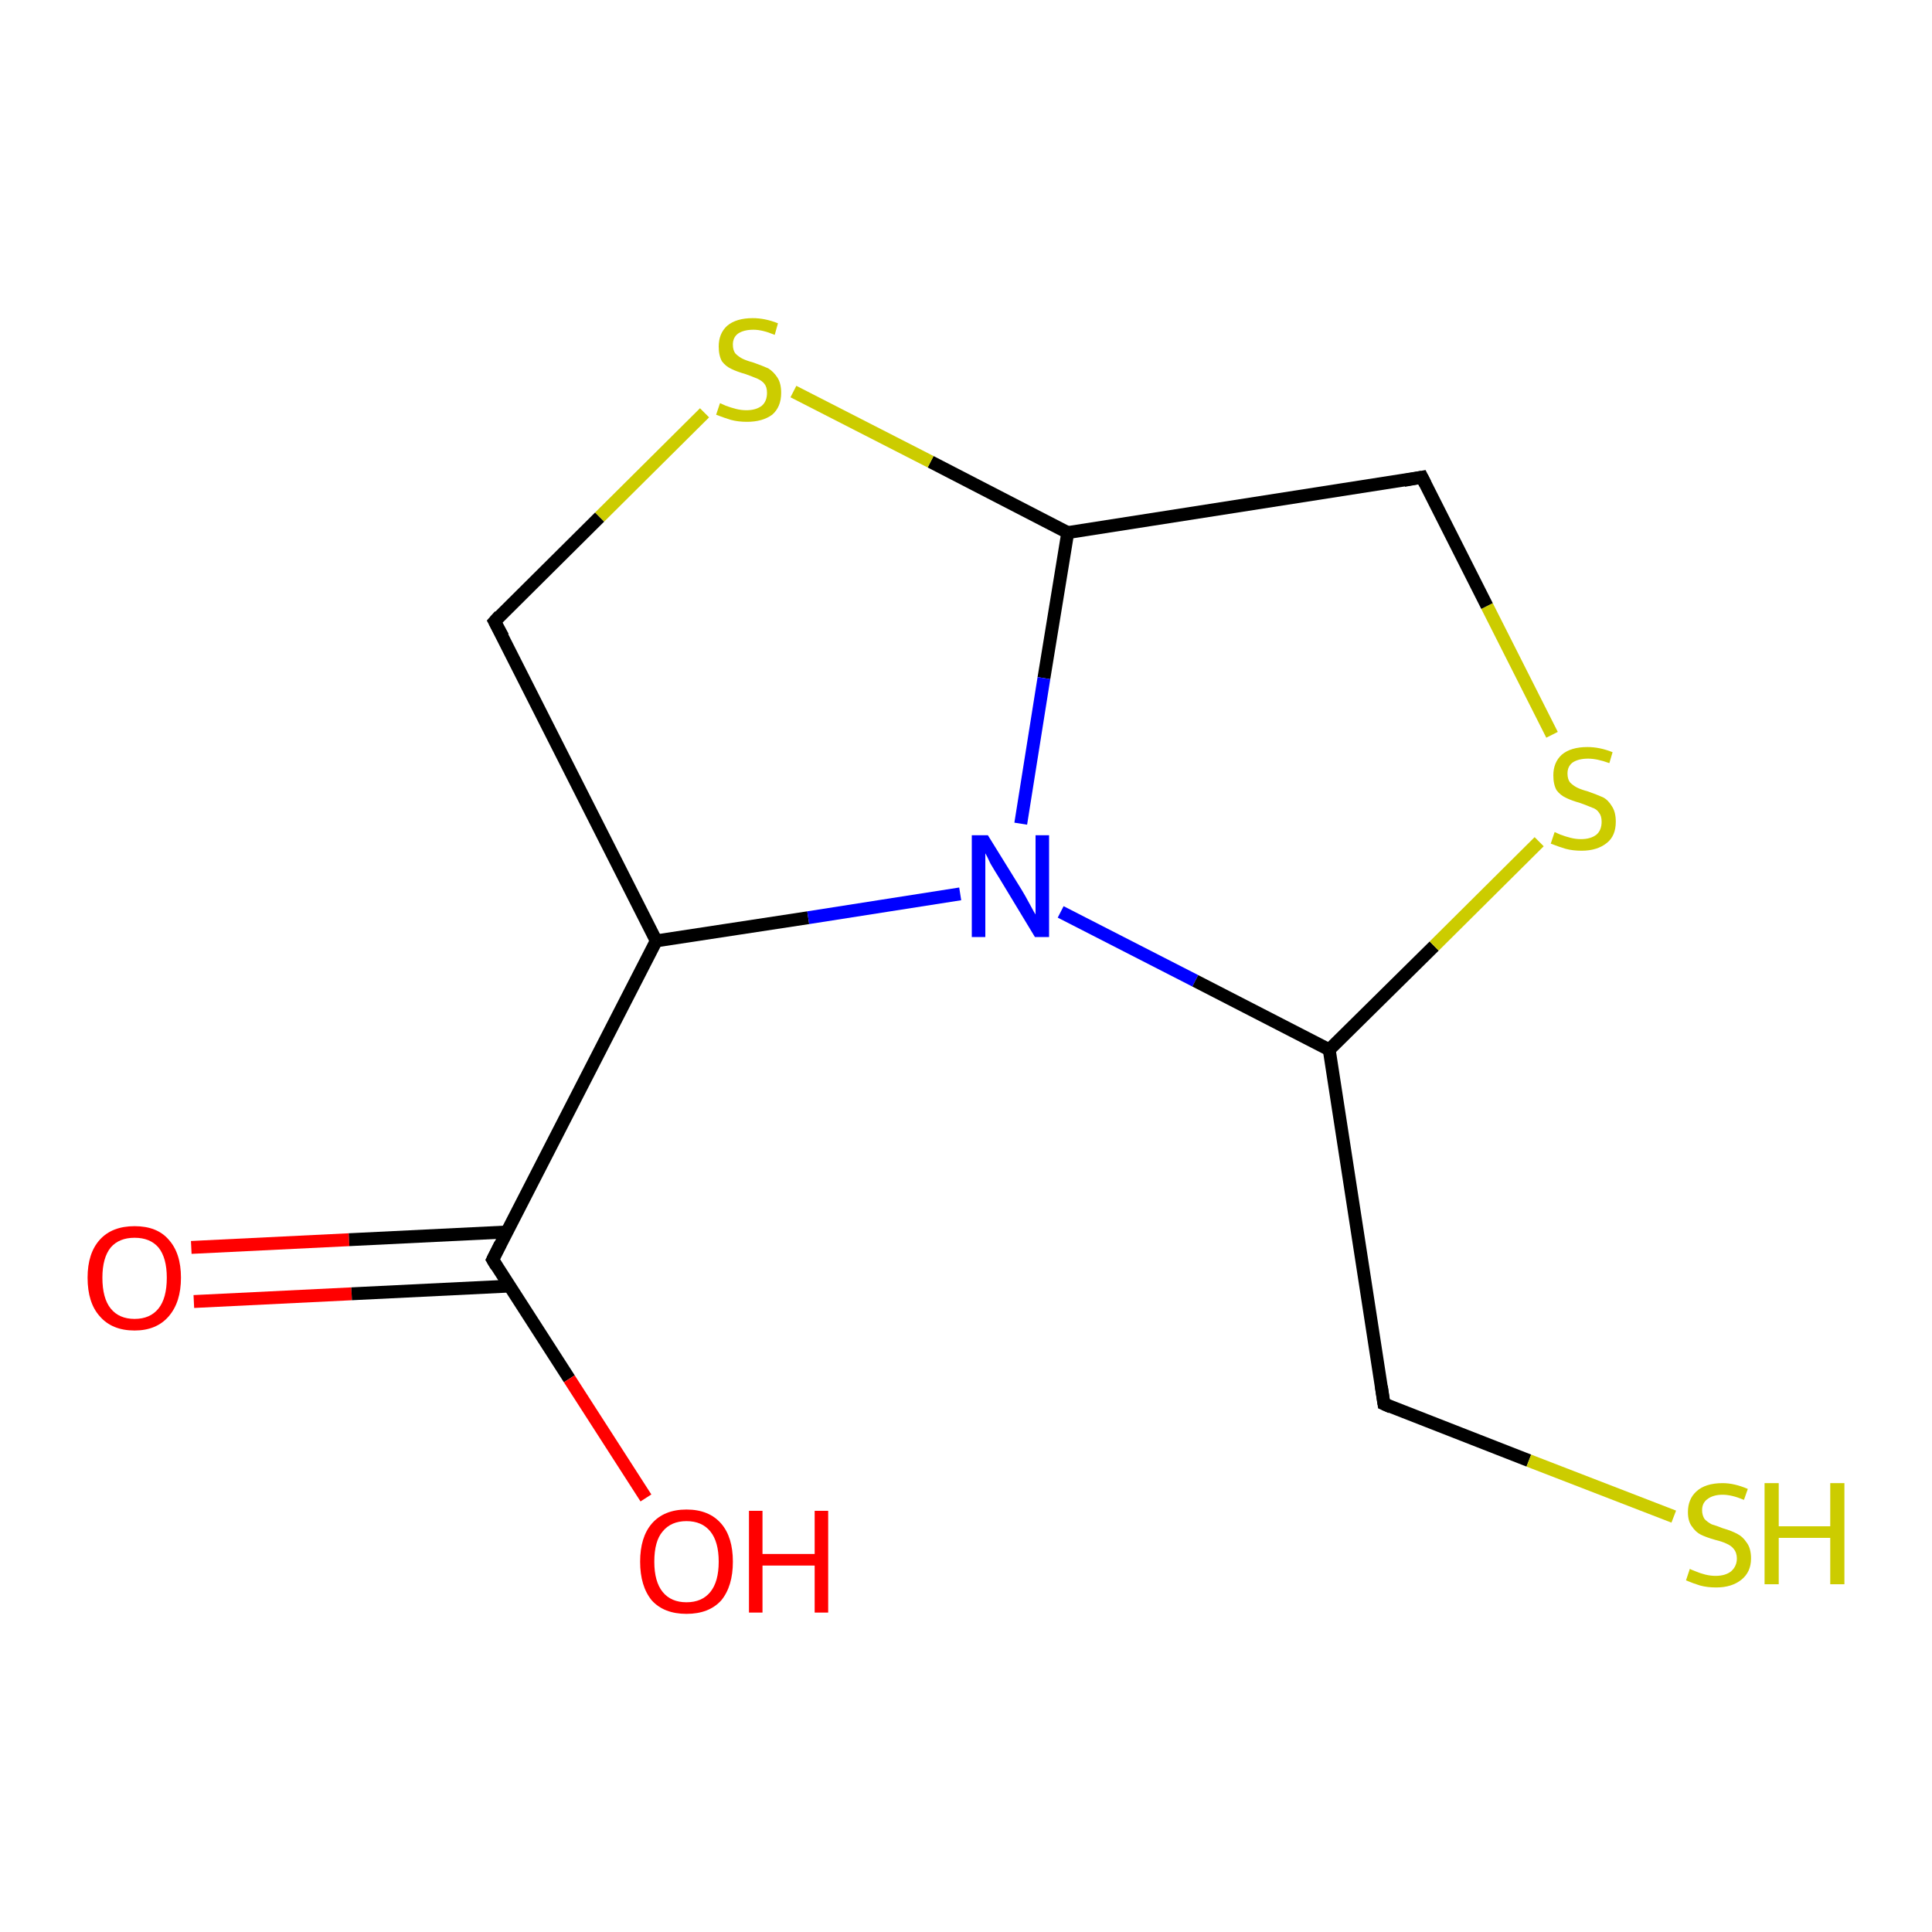 <?xml version='1.0' encoding='iso-8859-1'?>
<svg version='1.1' baseProfile='full'
              xmlns='http://www.w3.org/2000/svg'
                      xmlns:rdkit='http://www.rdkit.org/xml'
                      xmlns:xlink='http://www.w3.org/1999/xlink'
                  xml:space='preserve'
width='300px' height='300px' viewBox='0 0 300 300'>
<!-- END OF HEADER -->
<rect style='opacity:1.0;fill:#FFFFFF;stroke:none' width='300.0' height='300.0' x='0.0' y='0.0'> </rect>
<path class='bond-0 atom-0 atom-1' d='M 29.7,193.7 L 54.2,192.5' style='fill:none;fill-rule:evenodd;stroke:#FF0000;stroke-width:2.0px;stroke-linecap:butt;stroke-linejoin:miter;stroke-opacity:1' />
<path class='bond-0 atom-0 atom-1' d='M 54.2,192.5 L 78.7,191.3' style='fill:none;fill-rule:evenodd;stroke:#000000;stroke-width:2.0px;stroke-linecap:butt;stroke-linejoin:miter;stroke-opacity:1' />
<path class='bond-0 atom-0 atom-1' d='M 30.1,202.1 L 54.6,200.9' style='fill:none;fill-rule:evenodd;stroke:#FF0000;stroke-width:2.0px;stroke-linecap:butt;stroke-linejoin:miter;stroke-opacity:1' />
<path class='bond-0 atom-0 atom-1' d='M 54.6,200.9 L 79.1,199.7' style='fill:none;fill-rule:evenodd;stroke:#000000;stroke-width:2.0px;stroke-linecap:butt;stroke-linejoin:miter;stroke-opacity:1' />
<path class='bond-1 atom-1 atom-2' d='M 76.5,195.6 L 88.4,214.1' style='fill:none;fill-rule:evenodd;stroke:#000000;stroke-width:2.0px;stroke-linecap:butt;stroke-linejoin:miter;stroke-opacity:1' />
<path class='bond-1 atom-1 atom-2' d='M 88.4,214.1 L 100.3,232.6' style='fill:none;fill-rule:evenodd;stroke:#FF0000;stroke-width:2.0px;stroke-linecap:butt;stroke-linejoin:miter;stroke-opacity:1' />
<path class='bond-2 atom-1 atom-3' d='M 76.5,195.6 L 101.9,146.1' style='fill:none;fill-rule:evenodd;stroke:#000000;stroke-width:2.0px;stroke-linecap:butt;stroke-linejoin:miter;stroke-opacity:1' />
<path class='bond-3 atom-3 atom-4' d='M 101.9,146.1 L 125.5,142.5' style='fill:none;fill-rule:evenodd;stroke:#000000;stroke-width:2.0px;stroke-linecap:butt;stroke-linejoin:miter;stroke-opacity:1' />
<path class='bond-3 atom-3 atom-4' d='M 125.5,142.5 L 149.1,138.8' style='fill:none;fill-rule:evenodd;stroke:#0000FF;stroke-width:2.0px;stroke-linecap:butt;stroke-linejoin:miter;stroke-opacity:1' />
<path class='bond-4 atom-4 atom-5' d='M 164.7,141.6 L 185.6,152.3' style='fill:none;fill-rule:evenodd;stroke:#0000FF;stroke-width:2.0px;stroke-linecap:butt;stroke-linejoin:miter;stroke-opacity:1' />
<path class='bond-4 atom-4 atom-5' d='M 185.6,152.3 L 206.4,163.0' style='fill:none;fill-rule:evenodd;stroke:#000000;stroke-width:2.0px;stroke-linecap:butt;stroke-linejoin:miter;stroke-opacity:1' />
<path class='bond-5 atom-5 atom-6' d='M 206.4,163.0 L 222.7,146.9' style='fill:none;fill-rule:evenodd;stroke:#000000;stroke-width:2.0px;stroke-linecap:butt;stroke-linejoin:miter;stroke-opacity:1' />
<path class='bond-5 atom-5 atom-6' d='M 222.7,146.9 L 239.0,130.7' style='fill:none;fill-rule:evenodd;stroke:#CCCC00;stroke-width:2.0px;stroke-linecap:butt;stroke-linejoin:miter;stroke-opacity:1' />
<path class='bond-6 atom-6 atom-7' d='M 241.0,114.1 L 230.9,94.1' style='fill:none;fill-rule:evenodd;stroke:#CCCC00;stroke-width:2.0px;stroke-linecap:butt;stroke-linejoin:miter;stroke-opacity:1' />
<path class='bond-6 atom-6 atom-7' d='M 230.9,94.1 L 220.8,74.1' style='fill:none;fill-rule:evenodd;stroke:#000000;stroke-width:2.0px;stroke-linecap:butt;stroke-linejoin:miter;stroke-opacity:1' />
<path class='bond-7 atom-7 atom-8' d='M 220.8,74.1 L 165.8,82.7' style='fill:none;fill-rule:evenodd;stroke:#000000;stroke-width:2.0px;stroke-linecap:butt;stroke-linejoin:miter;stroke-opacity:1' />
<path class='bond-8 atom-8 atom-9' d='M 165.8,82.7 L 144.5,71.7' style='fill:none;fill-rule:evenodd;stroke:#000000;stroke-width:2.0px;stroke-linecap:butt;stroke-linejoin:miter;stroke-opacity:1' />
<path class='bond-8 atom-8 atom-9' d='M 144.5,71.7 L 123.2,60.8' style='fill:none;fill-rule:evenodd;stroke:#CCCC00;stroke-width:2.0px;stroke-linecap:butt;stroke-linejoin:miter;stroke-opacity:1' />
<path class='bond-9 atom-9 atom-10' d='M 109.4,64.1 L 93.1,80.3' style='fill:none;fill-rule:evenodd;stroke:#CCCC00;stroke-width:2.0px;stroke-linecap:butt;stroke-linejoin:miter;stroke-opacity:1' />
<path class='bond-9 atom-9 atom-10' d='M 93.1,80.3 L 76.8,96.5' style='fill:none;fill-rule:evenodd;stroke:#000000;stroke-width:2.0px;stroke-linecap:butt;stroke-linejoin:miter;stroke-opacity:1' />
<path class='bond-10 atom-5 atom-11' d='M 206.4,163.0 L 214.9,218.0' style='fill:none;fill-rule:evenodd;stroke:#000000;stroke-width:2.0px;stroke-linecap:butt;stroke-linejoin:miter;stroke-opacity:1' />
<path class='bond-11 atom-11 atom-12' d='M 214.9,218.0 L 237.4,226.8' style='fill:none;fill-rule:evenodd;stroke:#000000;stroke-width:2.0px;stroke-linecap:butt;stroke-linejoin:miter;stroke-opacity:1' />
<path class='bond-11 atom-11 atom-12' d='M 237.4,226.8 L 259.9,235.5' style='fill:none;fill-rule:evenodd;stroke:#CCCC00;stroke-width:2.0px;stroke-linecap:butt;stroke-linejoin:miter;stroke-opacity:1' />
<path class='bond-12 atom-10 atom-3' d='M 76.8,96.5 L 101.9,146.1' style='fill:none;fill-rule:evenodd;stroke:#000000;stroke-width:2.0px;stroke-linecap:butt;stroke-linejoin:miter;stroke-opacity:1' />
<path class='bond-13 atom-8 atom-4' d='M 165.8,82.7 L 162.1,105.3' style='fill:none;fill-rule:evenodd;stroke:#000000;stroke-width:2.0px;stroke-linecap:butt;stroke-linejoin:miter;stroke-opacity:1' />
<path class='bond-13 atom-8 atom-4' d='M 162.1,105.3 L 158.5,127.9' style='fill:none;fill-rule:evenodd;stroke:#0000FF;stroke-width:2.0px;stroke-linecap:butt;stroke-linejoin:miter;stroke-opacity:1' />
<path d='M 77.1,196.6 L 76.5,195.6 L 77.7,193.2' style='fill:none;stroke:#000000;stroke-width:2.0px;stroke-linecap:butt;stroke-linejoin:miter;stroke-opacity:1;' />
<path d='M 221.3,75.1 L 220.8,74.1 L 218.0,74.6' style='fill:none;stroke:#000000;stroke-width:2.0px;stroke-linecap:butt;stroke-linejoin:miter;stroke-opacity:1;' />
<path d='M 77.6,95.6 L 76.8,96.5 L 78.1,98.9' style='fill:none;stroke:#000000;stroke-width:2.0px;stroke-linecap:butt;stroke-linejoin:miter;stroke-opacity:1;' />
<path d='M 214.5,215.3 L 214.9,218.0 L 216.0,218.5' style='fill:none;stroke:#000000;stroke-width:2.0px;stroke-linecap:butt;stroke-linejoin:miter;stroke-opacity:1;' />
<path class='atom-0' d='M 13.6 198.4
Q 13.6 194.6, 15.5 192.5
Q 17.4 190.4, 20.9 190.4
Q 24.4 190.4, 26.2 192.5
Q 28.1 194.6, 28.1 198.4
Q 28.1 202.2, 26.2 204.4
Q 24.3 206.6, 20.9 206.6
Q 17.4 206.6, 15.5 204.4
Q 13.6 202.3, 13.6 198.4
M 20.9 204.8
Q 23.3 204.8, 24.6 203.2
Q 25.9 201.6, 25.9 198.4
Q 25.9 195.3, 24.6 193.7
Q 23.3 192.2, 20.9 192.2
Q 18.5 192.2, 17.2 193.7
Q 15.9 195.3, 15.9 198.4
Q 15.9 201.6, 17.2 203.2
Q 18.5 204.8, 20.9 204.8
' fill='#FF0000'/>
<path class='atom-2' d='M 99.4 242.5
Q 99.4 238.7, 101.2 236.6
Q 103.1 234.4, 106.6 234.4
Q 110.1 234.4, 112.0 236.6
Q 113.8 238.7, 113.8 242.5
Q 113.8 246.3, 112.0 248.5
Q 110.1 250.6, 106.6 250.6
Q 103.1 250.6, 101.2 248.5
Q 99.4 246.3, 99.4 242.5
M 106.6 248.8
Q 109.0 248.8, 110.3 247.2
Q 111.6 245.6, 111.6 242.5
Q 111.6 239.4, 110.3 237.8
Q 109.0 236.2, 106.6 236.2
Q 104.2 236.2, 102.9 237.8
Q 101.6 239.3, 101.6 242.5
Q 101.6 245.6, 102.9 247.2
Q 104.2 248.8, 106.6 248.8
' fill='#FF0000'/>
<path class='atom-2' d='M 116.3 234.6
L 118.4 234.6
L 118.4 241.3
L 126.5 241.3
L 126.5 234.6
L 128.6 234.6
L 128.6 250.4
L 126.5 250.4
L 126.5 243.1
L 118.4 243.1
L 118.4 250.4
L 116.3 250.4
L 116.3 234.6
' fill='#FF0000'/>
<path class='atom-4' d='M 153.4 129.7
L 158.6 138.1
Q 159.1 138.9, 159.9 140.4
Q 160.7 141.9, 160.8 142.0
L 160.8 129.7
L 162.9 129.7
L 162.9 145.5
L 160.7 145.5
L 155.2 136.4
Q 154.5 135.3, 153.8 134.1
Q 153.2 132.8, 153.0 132.5
L 153.0 145.5
L 150.9 145.5
L 150.9 129.7
L 153.4 129.7
' fill='#0000FF'/>
<path class='atom-6' d='M 241.4 129.2
Q 241.6 129.3, 242.3 129.6
Q 243.1 129.9, 243.9 130.1
Q 244.7 130.3, 245.5 130.3
Q 247.0 130.3, 247.9 129.6
Q 248.7 128.9, 248.7 127.6
Q 248.7 126.7, 248.3 126.2
Q 247.9 125.6, 247.2 125.4
Q 246.5 125.1, 245.4 124.7
Q 244.0 124.3, 243.2 123.9
Q 242.3 123.5, 241.7 122.7
Q 241.2 121.8, 241.2 120.4
Q 241.2 118.4, 242.5 117.2
Q 243.9 116.0, 246.5 116.0
Q 248.4 116.0, 250.4 116.8
L 249.9 118.5
Q 248.0 117.8, 246.6 117.8
Q 245.1 117.8, 244.2 118.4
Q 243.4 119.0, 243.4 120.1
Q 243.4 121.0, 243.8 121.5
Q 244.3 122.0, 244.9 122.3
Q 245.5 122.6, 246.6 122.9
Q 248.0 123.4, 248.9 123.8
Q 249.7 124.2, 250.3 125.2
Q 250.9 126.1, 250.9 127.6
Q 250.9 129.8, 249.5 130.9
Q 248.0 132.1, 245.6 132.1
Q 244.2 132.1, 243.1 131.8
Q 242.1 131.5, 240.8 131.0
L 241.4 129.2
' fill='#CCCC00'/>
<path class='atom-9' d='M 111.8 62.6
Q 112.0 62.7, 112.7 63.0
Q 113.5 63.3, 114.3 63.5
Q 115.1 63.7, 115.9 63.7
Q 117.4 63.7, 118.3 63.0
Q 119.1 62.3, 119.1 61.0
Q 119.1 60.1, 118.7 59.6
Q 118.3 59.1, 117.6 58.8
Q 116.9 58.5, 115.8 58.1
Q 114.4 57.7, 113.6 57.3
Q 112.7 56.9, 112.1 56.1
Q 111.6 55.2, 111.6 53.8
Q 111.6 51.8, 112.9 50.6
Q 114.3 49.4, 116.9 49.4
Q 118.8 49.4, 120.8 50.2
L 120.3 52.0
Q 118.4 51.2, 117.0 51.2
Q 115.5 51.2, 114.6 51.8
Q 113.8 52.4, 113.8 53.5
Q 113.8 54.4, 114.2 54.9
Q 114.7 55.4, 115.3 55.7
Q 115.9 56.0, 117.0 56.3
Q 118.4 56.8, 119.3 57.2
Q 120.1 57.7, 120.7 58.6
Q 121.3 59.5, 121.3 61.0
Q 121.3 63.2, 119.9 64.4
Q 118.4 65.5, 116.0 65.5
Q 114.6 65.5, 113.5 65.2
Q 112.5 64.9, 111.2 64.4
L 111.8 62.6
' fill='#CCCC00'/>
<path class='atom-12' d='M 262.4 243.6
Q 262.5 243.7, 263.3 244.0
Q 264.0 244.3, 264.8 244.5
Q 265.6 244.7, 266.4 244.7
Q 267.9 244.7, 268.8 244.0
Q 269.7 243.2, 269.7 242.0
Q 269.7 241.1, 269.2 240.5
Q 268.8 240.0, 268.1 239.7
Q 267.5 239.4, 266.3 239.1
Q 264.9 238.7, 264.1 238.3
Q 263.3 237.9, 262.7 237.0
Q 262.1 236.2, 262.1 234.8
Q 262.1 232.8, 263.4 231.6
Q 264.8 230.3, 267.5 230.3
Q 269.3 230.3, 271.4 231.2
L 270.8 232.9
Q 268.9 232.1, 267.5 232.1
Q 266.0 232.1, 265.1 232.8
Q 264.3 233.4, 264.3 234.5
Q 264.3 235.3, 264.7 235.9
Q 265.2 236.4, 265.8 236.7
Q 266.5 236.9, 267.5 237.3
Q 268.9 237.7, 269.8 238.2
Q 270.6 238.6, 271.2 239.5
Q 271.9 240.4, 271.9 242.0
Q 271.9 244.1, 270.4 245.3
Q 268.9 246.5, 266.5 246.5
Q 265.1 246.5, 264.0 246.2
Q 263.0 245.9, 261.8 245.4
L 262.4 243.6
' fill='#CCCC00'/>
<path class='atom-12' d='M 274.0 230.3
L 276.2 230.3
L 276.2 237.0
L 284.2 237.0
L 284.2 230.3
L 286.4 230.3
L 286.4 246.0
L 284.2 246.0
L 284.2 238.8
L 276.2 238.8
L 276.2 246.0
L 274.0 246.0
L 274.0 230.3
' fill='#CCCC00'/>
</svg>

